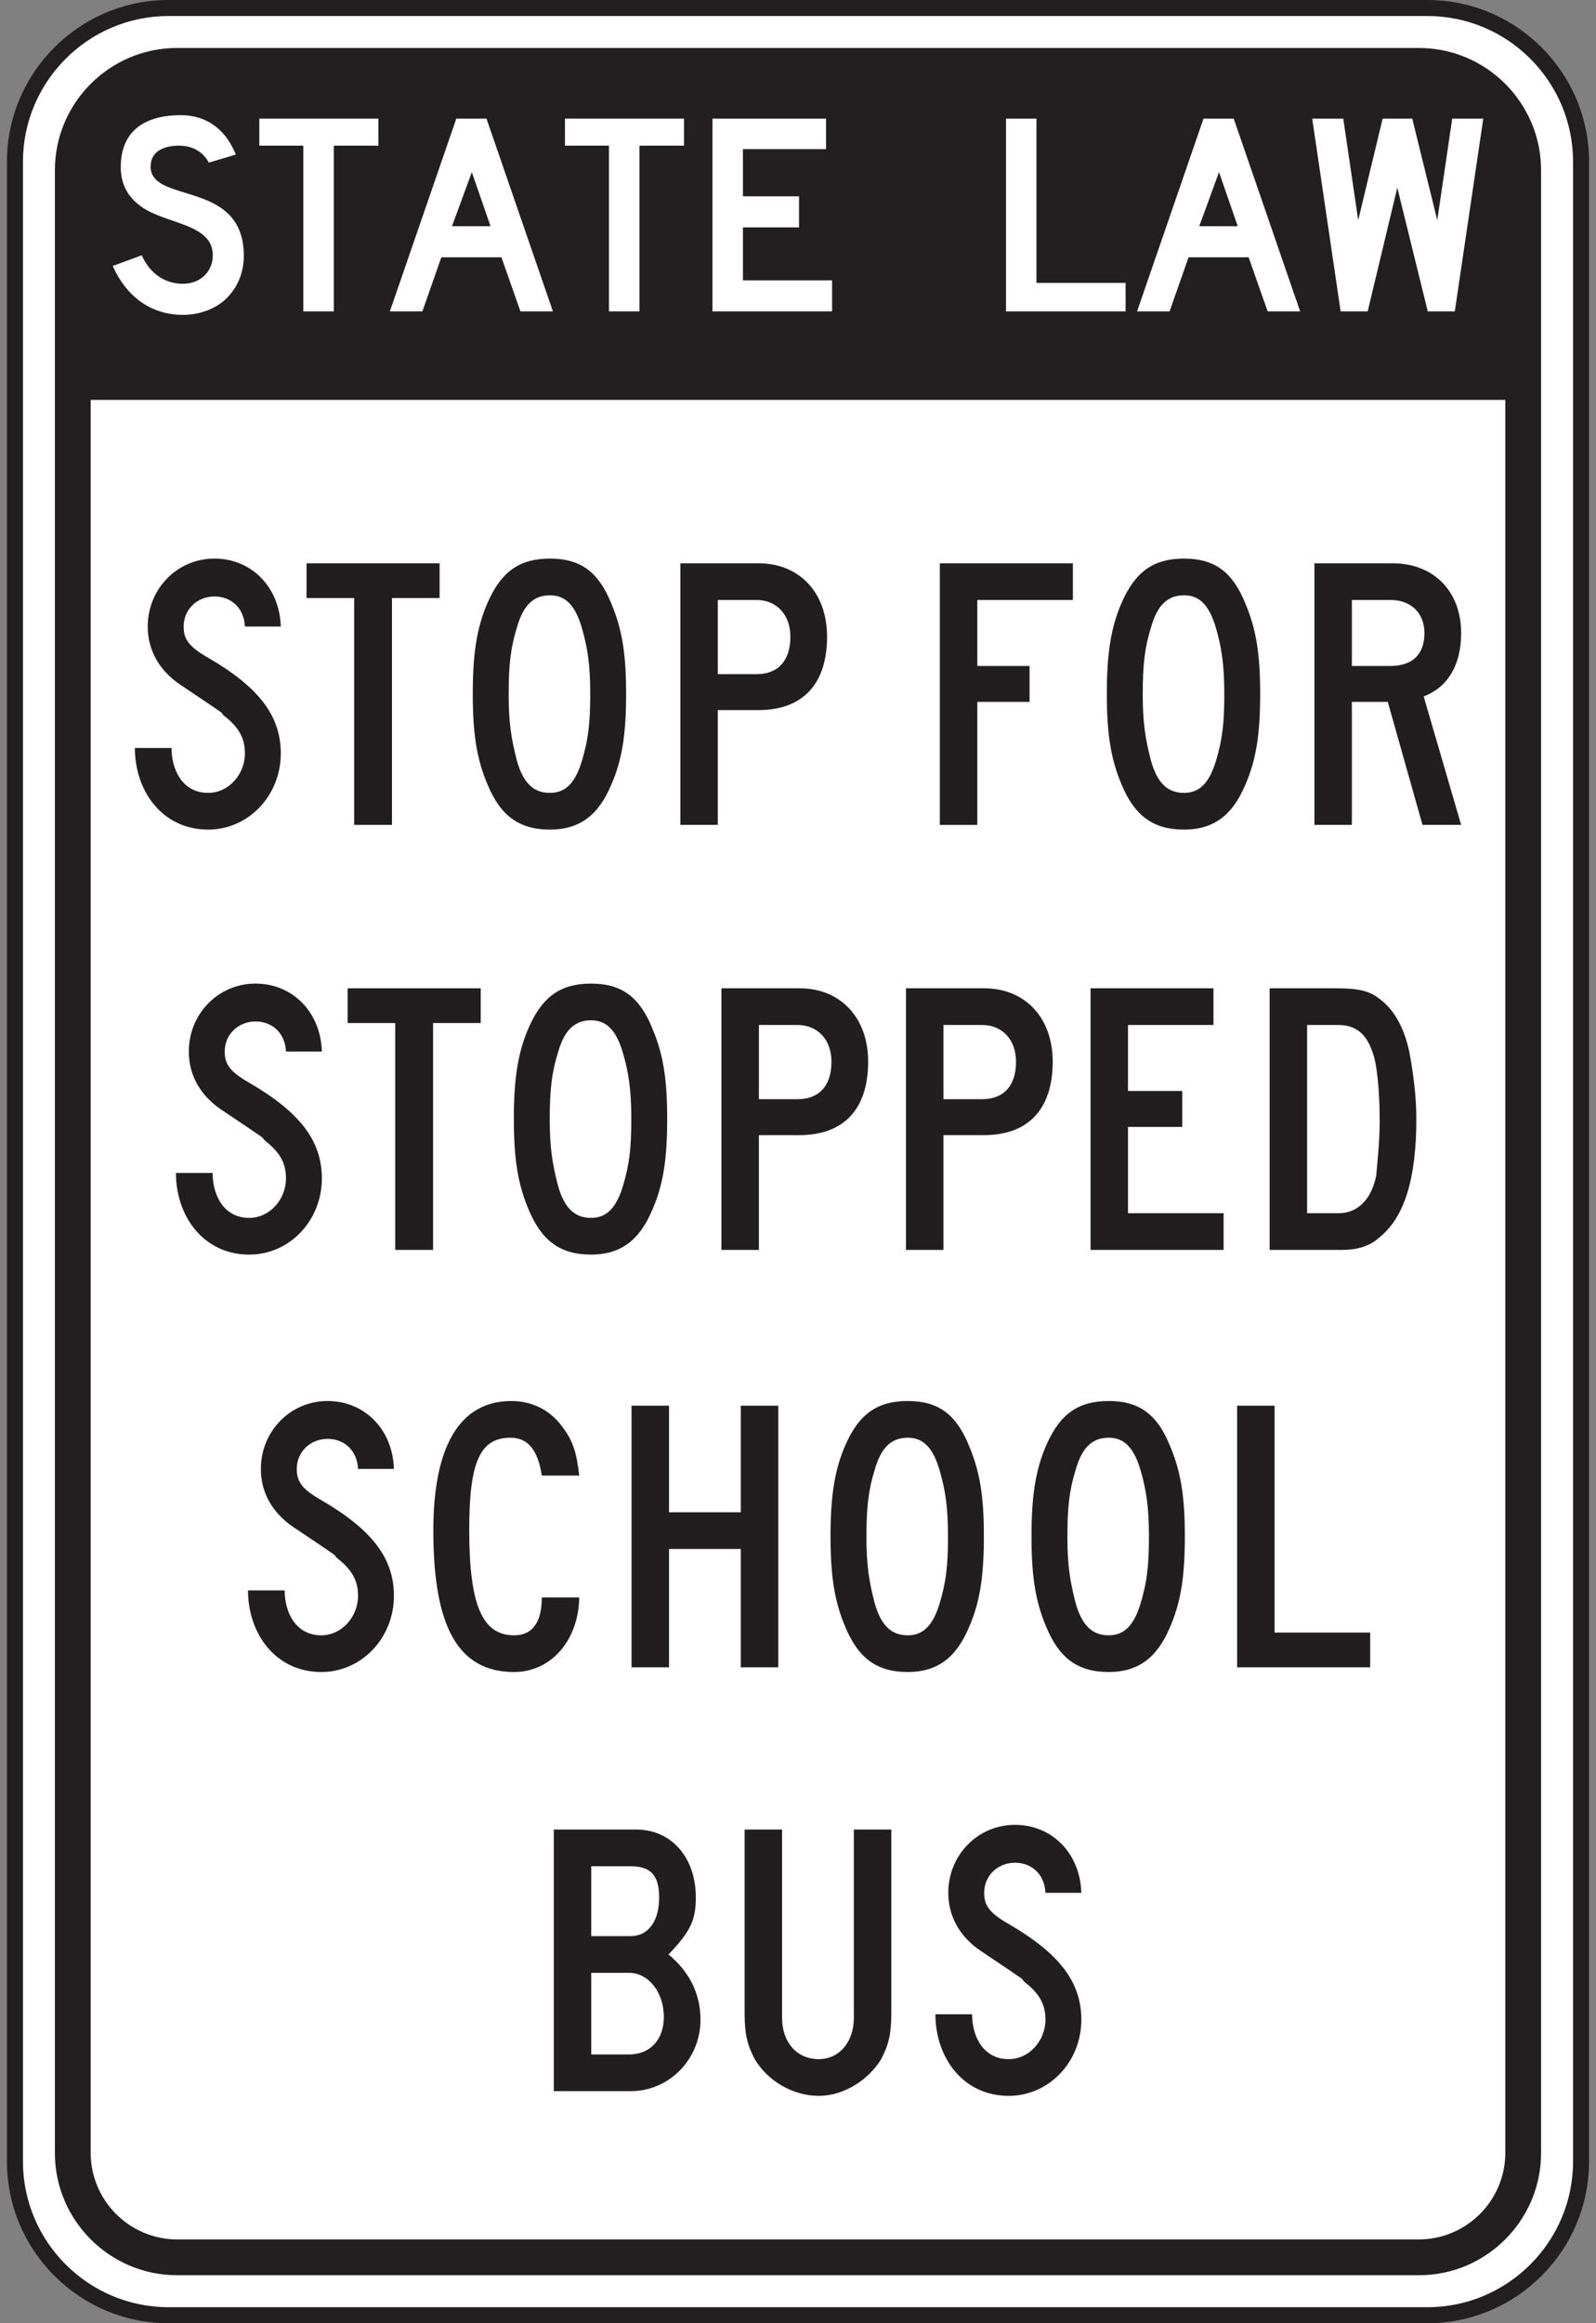 <?xml version="1.0" encoding="utf-8"?>
<!-- Generator: Adobe Illustrator 12.0.1, SVG Export Plug-In  -->
<!DOCTYPE svg PUBLIC "-//W3C//DTD SVG 1.1//EN" "http://www.w3.org/Graphics/SVG/1.1/DTD/svg11.dtd">
<svg  version="1.1" xmlns="http://www.w3.org/2000/svg" xmlns:xlink="http://www.w3.org/1999/xlink" xmlns:a="http://ns.adobe.com/AdobeSVGViewerExtensions/3.0/"
	 width="198" height="288" viewBox="-0.86 0 198 288" enable-background="new -0.86 0 198 288" xml:space="preserve">
<rect x="-0.86" y="0" width="198" height="288" fill="#808080" stroke="none"/>
<defs>
</defs>
<path fill="#FFFFFF" d="M20.06,0.993h156.161c10.479,0,19.068,8.581,19.068,19.071v247.872c0,10.495-8.589,19.074-19.068,19.074
	H20.06c-10.49,0-19.067-8.579-19.067-19.074V20.063C0.993,9.574,9.57,0.993,20.06,0.993z"/>
<path fill="#231F20" d="M20.06,0C9,0,0,9,0,20.063v247.872C0,278.998,9,288,20.06,288h156.161c11.057,0,20.059-9.002,20.059-20.064
	V20.063C196.28,9,187.278,0,176.221,0H20.06z M1.987,267.936V20.063c0-9.97,8.107-18.077,18.073-18.077h156.161
	c9.967,0,18.073,8.107,18.073,18.077v247.872c0,9.973-8.106,18.079-18.073,18.079H20.06C10.094,286.015,1.987,277.908,1.987,267.936
	z"/>
<path fill-rule="evenodd" clip-rule="evenodd" fill="#231F20" d="M21.076,5.95h154.12c8.33,0,15.128,6.81,15.128,15.133v245.837
	c0,8.315-6.798,15.127-15.128,15.127H21.076c-8.317,0-15.126-6.812-15.126-15.127V21.083C5.95,12.76,12.759,5.95,21.076,5.95"/>
<path fill="#FFFFFF" d="M10.389,266.871c0,5.922,4.822,10.743,10.75,10.743h154.002c5.927,0,10.749-4.821,10.749-10.743V49.572
	H10.389V266.871z"/>
<path fill="#FFFFFF" d="M27.035,37.175c-1.319,1.177-3.175,1.855-5.208,1.855c-4.103,0-7.099-2.426-8.703-6.063l3.603-1.32
	c0.998,2.247,2.854,3.532,5.101,3.532c2.212,0,3.709-1.534,3.709-3.532c0-3.174-3.709-3.709-6.812-4.957
	c-1.428-0.571-4.603-1.998-4.603-5.958c0-4.672,3.175-6.455,7.457-6.455c3.352,0,5.636,1.926,6.813,4.887l-3.354,0.999
	c0,0-0.856-2.034-3.531-2.105c-0.107,0-0.179,0-0.249,0c-1.642,0-3.426,0.642-3.426,2.533c0,0.071,0,0.178,0,0.249
	c0.321,4.424,11.557,1.499,11.557,10.879C29.388,33.894,28.532,35.82,27.035,37.175z"/>
<path fill="#FFFFFF" d="M40.552,18.057v20.545h-3.782V18.057h-5.457v-3.353h14.767v3.353H40.552z"/>
<path fill="#FFFFFF" d="M63.704,38.602l-2.356-6.705h-7.455l-2.354,6.705h-4.031l8.241-23.898h3.744l8.241,23.898H63.704z
	 M57.675,21.339l-2.461,6.705h4.78L57.675,21.339z"/>
<path fill="#FFFFFF" d="M78.468,18.057v20.545h-3.782V18.057h-5.457v-3.353h14.767v3.353H78.468z"/>
<path fill="#FFFFFF" d="M87.529,38.602V14.704h14.089v3.781h-10.31v5.85h6.957v3.853h-6.957v6.563h11.06v3.853H87.529z"/>
<path fill="#FFFFFF" d="M123.945,38.602V14.704h3.777V35.07h11.061v3.532H123.945z"/>
<path fill="#FFFFFF" d="M156.404,38.602l-2.357-6.705h-7.455l-2.354,6.705h-4.031l8.24-23.898h3.748l8.24,23.898H156.404z
	 M150.373,21.339l-2.457,6.705h4.777L150.373,21.339z"/>
<path fill="#FFFFFF" d="M179.623,38.602h-3.354l-3.781-15.337l-3.674,15.337h-3.354l-3.527-23.898h3.852l1.855,12.591l3.031-12.591
	h3.672l3.105,12.591l1.855-12.591h3.852L179.623,38.602z"/>
<path fill="#221E1F" d="M24.972,102.841c-5.712,0-9.101-4.792-9.101-10.117h4.55c0,2.71,1.355,5.567,4.55,5.567
	c2.517,0,4.55-2.275,4.55-4.889c0-1.84-0.678-3.195-2.614-4.696c-0.678-0.678,1.162,0.581-5.47-3.873
	c-2.614-1.791-3.969-4.308-3.969-7.164c0-4.647,3.63-8.423,8.278-8.423c4.599,0,8.084,3.534,8.229,8.423h-4.453
	c-0.097-2.275-1.694-3.728-3.776-3.728c-2.13,0-3.824,1.597-3.824,3.728c0,1.597,0.678,2.517,3.05,3.873
	c6.244,3.63,9.003,7.164,9.003,11.86C33.976,98.629,29.958,102.841,24.972,102.841z"/>
<path fill="#221E1F" d="M47.771,74.135v28.125h-4.695V74.135H37.17v-4.308h16.507v4.308H47.771z"/>
<path fill="#221E1F" d="M74.977,97.274c-1.598,3.824-3.97,5.567-7.6,5.567c-3.873,0-6.148-1.743-7.745-5.567
	c-1.355-3.195-1.84-6.293-1.84-11.279c0-4.889,0.484-8.181,1.84-11.279c1.694-3.873,3.969-5.47,7.745-5.47
	c3.728,0,6.002,1.598,7.6,5.567c1.355,3.195,1.839,6.293,1.839,11.182C76.816,90.981,76.333,94.176,74.977,97.274z M71.346,77.911
	c-0.823-2.856-2.033-4.115-3.969-4.115c-2.082,0-3.34,1.259-4.115,4.018c-0.774,2.469-1.017,4.647-1.017,8.278
	c0,3.534,0.339,5.567,1.017,8.181c0.774,2.759,2.033,4.018,4.115,4.018c1.936,0,3.146-1.259,3.969-4.018
	c0.774-2.614,1.017-4.55,1.017-8.278C72.363,82.364,72.024,80.283,71.346,77.911z"/>
<path fill="#221E1F" d="M93.227,88.028h-5.035v14.232h-4.647V69.827h9.682c5.083,0,8.52,3.63,8.52,9.101
	C101.747,84.833,98.697,88.028,93.227,88.028z M92.984,74.377h-4.792v9.197h4.792c2.711,0,4.211-1.694,4.211-4.647
	C97.196,76.216,95.501,74.377,92.984,74.377z"/>
<path fill="#221E1F" d="M120.382,74.377v8.181h6.486v4.453h-6.486v15.249h-4.646V69.827h16.507v4.55H120.382z"/>
<path fill="#221E1F" d="M153.639,97.274c-1.598,3.824-3.97,5.567-7.601,5.567c-3.872,0-6.147-1.743-7.745-5.567
	c-1.355-3.195-1.839-6.293-1.839-11.279c0-4.889,0.483-8.181,1.839-11.279c1.694-3.873,3.97-5.47,7.745-5.47
	c3.728,0,6.003,1.598,7.601,5.567c1.355,3.195,1.839,6.293,1.839,11.182C155.478,90.981,154.995,94.176,153.639,97.274z
	 M150.008,77.911c-0.823-2.856-2.033-4.115-3.97-4.115c-2.081,0-3.34,1.259-4.114,4.018c-0.774,2.469-1.017,4.647-1.017,8.278
	c0,3.534,0.339,5.567,1.017,8.181c0.774,2.759,2.033,4.018,4.114,4.018c1.937,0,3.146-1.259,3.97-4.018
	c0.774-2.614,1.017-4.55,1.017-8.278C151.025,82.364,150.686,80.283,150.008,77.911z"/>
<path fill="#221E1F" d="M175.616,102.26l-4.308-15.249h-4.454v15.249h-4.646V69.827h9.681c5.083,0,8.521,3.437,8.521,8.665
	c0,3.873-1.598,6.68-4.647,7.842l4.647,15.926H175.616z M171.647,74.377h-4.793v8.181h4.793c2.71,0,4.211-1.453,4.211-4.066
	C175.858,75.975,174.164,74.377,171.647,74.377z"/>
<path fill="#221E1F" d="M30.068,155.527c-5.712,0-9.101-4.793-9.101-10.117h4.55c0,2.711,1.355,5.566,4.55,5.566
	c2.517,0,4.55-2.274,4.55-4.889c0-1.839-0.678-3.195-2.614-4.695c-0.678-0.678,1.162,0.581-5.47-3.873
	c-2.614-1.791-3.969-4.308-3.969-7.164c0-4.647,3.63-8.423,8.278-8.423c4.599,0,8.084,3.534,8.229,8.423h-4.453
	c-0.097-2.275-1.694-3.728-3.776-3.728c-2.13,0-3.824,1.597-3.824,3.728c0,1.597,0.678,2.517,3.05,3.873
	c6.244,3.63,9.003,7.164,9.003,11.859C39.072,151.315,35.054,155.527,30.068,155.527z"/>
<path fill="#221E1F" d="M52.868,126.822v28.125h-4.695v-28.125h-5.906v-4.308h16.507v4.308H52.868z"/>
<path fill="#221E1F" d="M80.073,149.96c-1.598,3.824-3.97,5.567-7.6,5.567c-3.873,0-6.148-1.743-7.745-5.567
	c-1.355-3.194-1.84-6.292-1.84-11.278c0-4.889,0.484-8.181,1.84-11.279c1.694-3.873,3.969-5.47,7.745-5.47
	c3.728,0,6.002,1.598,7.6,5.567c1.355,3.195,1.839,6.293,1.839,11.182C81.913,143.668,81.429,146.862,80.073,149.96z
	 M76.442,130.598c-0.823-2.856-2.033-4.115-3.969-4.115c-2.082,0-3.34,1.259-4.115,4.018c-0.774,2.469-1.017,4.647-1.017,8.278
	c0,3.534,0.339,5.567,1.017,8.18c0.774,2.76,2.033,4.018,4.115,4.018c1.936,0,3.146-1.258,3.969-4.018
	c0.774-2.613,1.017-4.55,1.017-8.277C77.459,135.051,77.12,132.97,76.442,130.598z"/>
<path fill="#221E1F" d="M98.323,140.715h-5.035v14.231h-4.647v-32.433h9.682c5.082,0,8.52,3.63,8.52,9.101
	C106.842,137.52,103.792,140.715,98.323,140.715z M98.081,127.064h-4.792v9.197h4.792c2.71,0,4.211-1.694,4.211-4.647
	C102.292,128.903,100.597,127.064,98.081,127.064z"/>
<path fill="#221E1F" d="M121.218,140.715h-5.034v14.231h-4.646v-32.433h9.681c5.083,0,8.521,3.63,8.521,9.101
	C129.739,137.52,126.689,140.715,121.218,140.715z M120.977,127.064h-4.793v9.197h4.793c2.71,0,4.211-1.694,4.211-4.647
	C125.188,128.903,123.494,127.064,120.977,127.064z"/>
<path fill="#221E1F" d="M134.434,154.946v-32.433h15.248v4.55h-10.602v8.181h6.729v4.453h-6.729v10.697h11.86v4.551H134.434z"/>
<path fill="#221E1F" d="M170.207,153.445c-1.162,1.065-2.759,1.501-4.551,1.501h-9.003v-32.433h8.277
	c2.759,0,4.114,0.339,5.276,1.259c1.937,1.355,3.292,3.873,3.873,7.164c0.436,2.372,0.774,5.228,0.774,7.745
	C174.854,146.185,173.353,150.977,170.207,153.445z M169.383,130.356c-0.774-2.275-2.13-3.292-4.211-3.292h-3.873v23.332h3.873
	c2.759,0,4.211-2.178,4.695-4.646c0.193-2.081,0.436-4.356,0.436-6.825C170.303,135.245,169.964,131.711,169.383,130.356z"/>
<path fill="#221E1F" d="M39.007,207.271c-5.712,0-9.101-4.793-9.101-10.117h4.55c0,2.711,1.355,5.566,4.55,5.566
	c2.517,0,4.55-2.274,4.55-4.889c0-1.84-0.678-3.195-2.614-4.695c-0.678-0.678,1.162,0.58-5.47-3.873
	c-2.614-1.791-3.969-4.309-3.969-7.164c0-4.647,3.63-8.423,8.278-8.423c4.599,0,8.084,3.533,8.229,8.423h-4.453
	c-0.097-2.275-1.694-3.728-3.776-3.728c-2.13,0-3.824,1.598-3.824,3.728c0,1.598,0.678,2.517,3.05,3.872
	c6.244,3.631,9.003,7.165,9.003,11.86C48.01,203.06,43.993,207.271,39.007,207.271z"/>
<path fill="#221E1F" d="M66.357,182.922c-0.484-3.194-1.743-4.695-3.873-4.695c-3.776,0-5.131,2.953-5.131,11.376
	c0,9.343,1.598,13.118,5.567,13.118c2.711,0,3.437-2.274,3.437-4.695h4.647c-0.097,5.373-3.534,9.246-8.084,9.246
	c-6.922,0-10.021-5.567-10.021-17.523c0-10.505,3.292-16.071,9.682-16.071c2.614,0,4.889,1.161,6.39,3.291
	c1.21,1.598,1.694,3.002,2.033,5.954H66.357z"/>
<path fill="#221E1F" d="M91.044,206.69v-14.668h-8.907v14.668H77.49v-32.433h4.647v13.215h8.907v-13.215h4.647v32.433H91.044z"/>
<path fill="#221E1F" d="M119.362,201.704c-1.598,3.824-3.97,5.567-7.601,5.567c-3.872,0-6.147-1.743-7.745-5.567
	c-1.355-3.194-1.839-6.293-1.839-11.278c0-4.89,0.483-8.182,1.839-11.279c1.694-3.873,3.97-5.47,7.745-5.47
	c3.728,0,6.003,1.597,7.601,5.566c1.355,3.195,1.839,6.293,1.839,11.183C121.201,195.411,120.717,198.606,119.362,201.704z
	 M115.731,182.342c-0.823-2.856-2.033-4.115-3.97-4.115c-2.081,0-3.34,1.259-4.114,4.018c-0.774,2.47-1.017,4.647-1.017,8.278
	c0,3.533,0.339,5.566,1.017,8.181c0.774,2.76,2.033,4.018,4.114,4.018c1.937,0,3.146-1.258,3.97-4.018
	c0.774-2.614,1.017-4.55,1.017-8.277C116.748,186.795,116.409,184.714,115.731,182.342z"/>
<path fill="#221E1F" d="M144.292,201.704c-1.598,3.824-3.97,5.567-7.601,5.567c-3.872,0-6.147-1.743-7.745-5.567
	c-1.355-3.194-1.839-6.293-1.839-11.278c0-4.89,0.483-8.182,1.839-11.279c1.694-3.873,3.97-5.47,7.745-5.47
	c3.728,0,6.003,1.597,7.601,5.566c1.355,3.195,1.839,6.293,1.839,11.183C146.13,195.411,145.647,198.606,144.292,201.704z
	 M140.661,182.342c-0.823-2.856-2.033-4.115-3.97-4.115c-2.081,0-3.34,1.259-4.114,4.018c-0.774,2.47-1.017,4.647-1.017,8.278
	c0,3.533,0.339,5.566,1.017,8.181c0.774,2.76,2.033,4.018,4.114,4.018c1.937,0,3.146-1.258,3.97-4.018
	c0.774-2.614,1.017-4.55,1.017-8.277C141.677,186.795,141.338,184.714,140.661,182.342z"/>
<path fill="#221E1F" d="M152.619,206.69v-32.433h4.646v28.124h11.86v4.309H152.619z"/>
<path fill="#221E1F" d="M77.379,259.231h-9.536v-32.433h10.214c4.357,0,7.407,3.437,7.407,8.423c0,2.952-0.775,4.308-3.389,7.067
	c2.469,2.033,3.969,4.744,3.969,8.084C86.044,255.262,82.172,259.231,77.379,259.231z M77.379,231.349H72.49v8.665h4.889
	c2.179,0,3.534-1.84,3.534-4.792C80.914,232.511,79.897,231.349,77.379,231.349z M77.186,244.563H72.49v10.117h4.696
	c2.614,0,4.308-1.839,4.308-4.646C81.494,246.936,79.558,244.563,77.186,244.563z"/>
<path fill="#221E1F" d="M108.458,255.262c-1.598,2.614-4.647,4.551-7.745,4.551c-3.195,0-6.342-1.84-7.939-4.551
	c-0.92-1.742-1.259-3.098-1.259-5.712v-22.751h4.647v23.332c0,3.05,1.84,5.131,4.551,5.131c2.517,0,4.356-2.081,4.356-5.131v-23.332
	h4.647v22.751C109.716,252.164,109.377,253.52,108.458,255.262z"/>
<path fill="#221E1F" d="M124.287,259.813c-5.712,0-9.101-4.793-9.101-10.117h4.55c0,2.711,1.355,5.566,4.551,5.566
	c2.517,0,4.55-2.274,4.55-4.889c0-1.84-0.678-3.195-2.613-4.695c-0.678-0.678,1.161,0.58-5.471-3.873
	c-2.614-1.791-3.969-4.309-3.969-7.164c0-4.647,3.63-8.423,8.277-8.423c4.599,0,8.084,3.533,8.229,8.423h-4.454
	c-0.097-2.275-1.694-3.728-3.775-3.728c-2.13,0-3.824,1.598-3.824,3.728c0,1.598,0.678,2.517,3.05,3.872
	c6.244,3.631,9.004,7.165,9.004,11.86C133.291,255.601,129.272,259.813,124.287,259.813z"/>
</svg>
